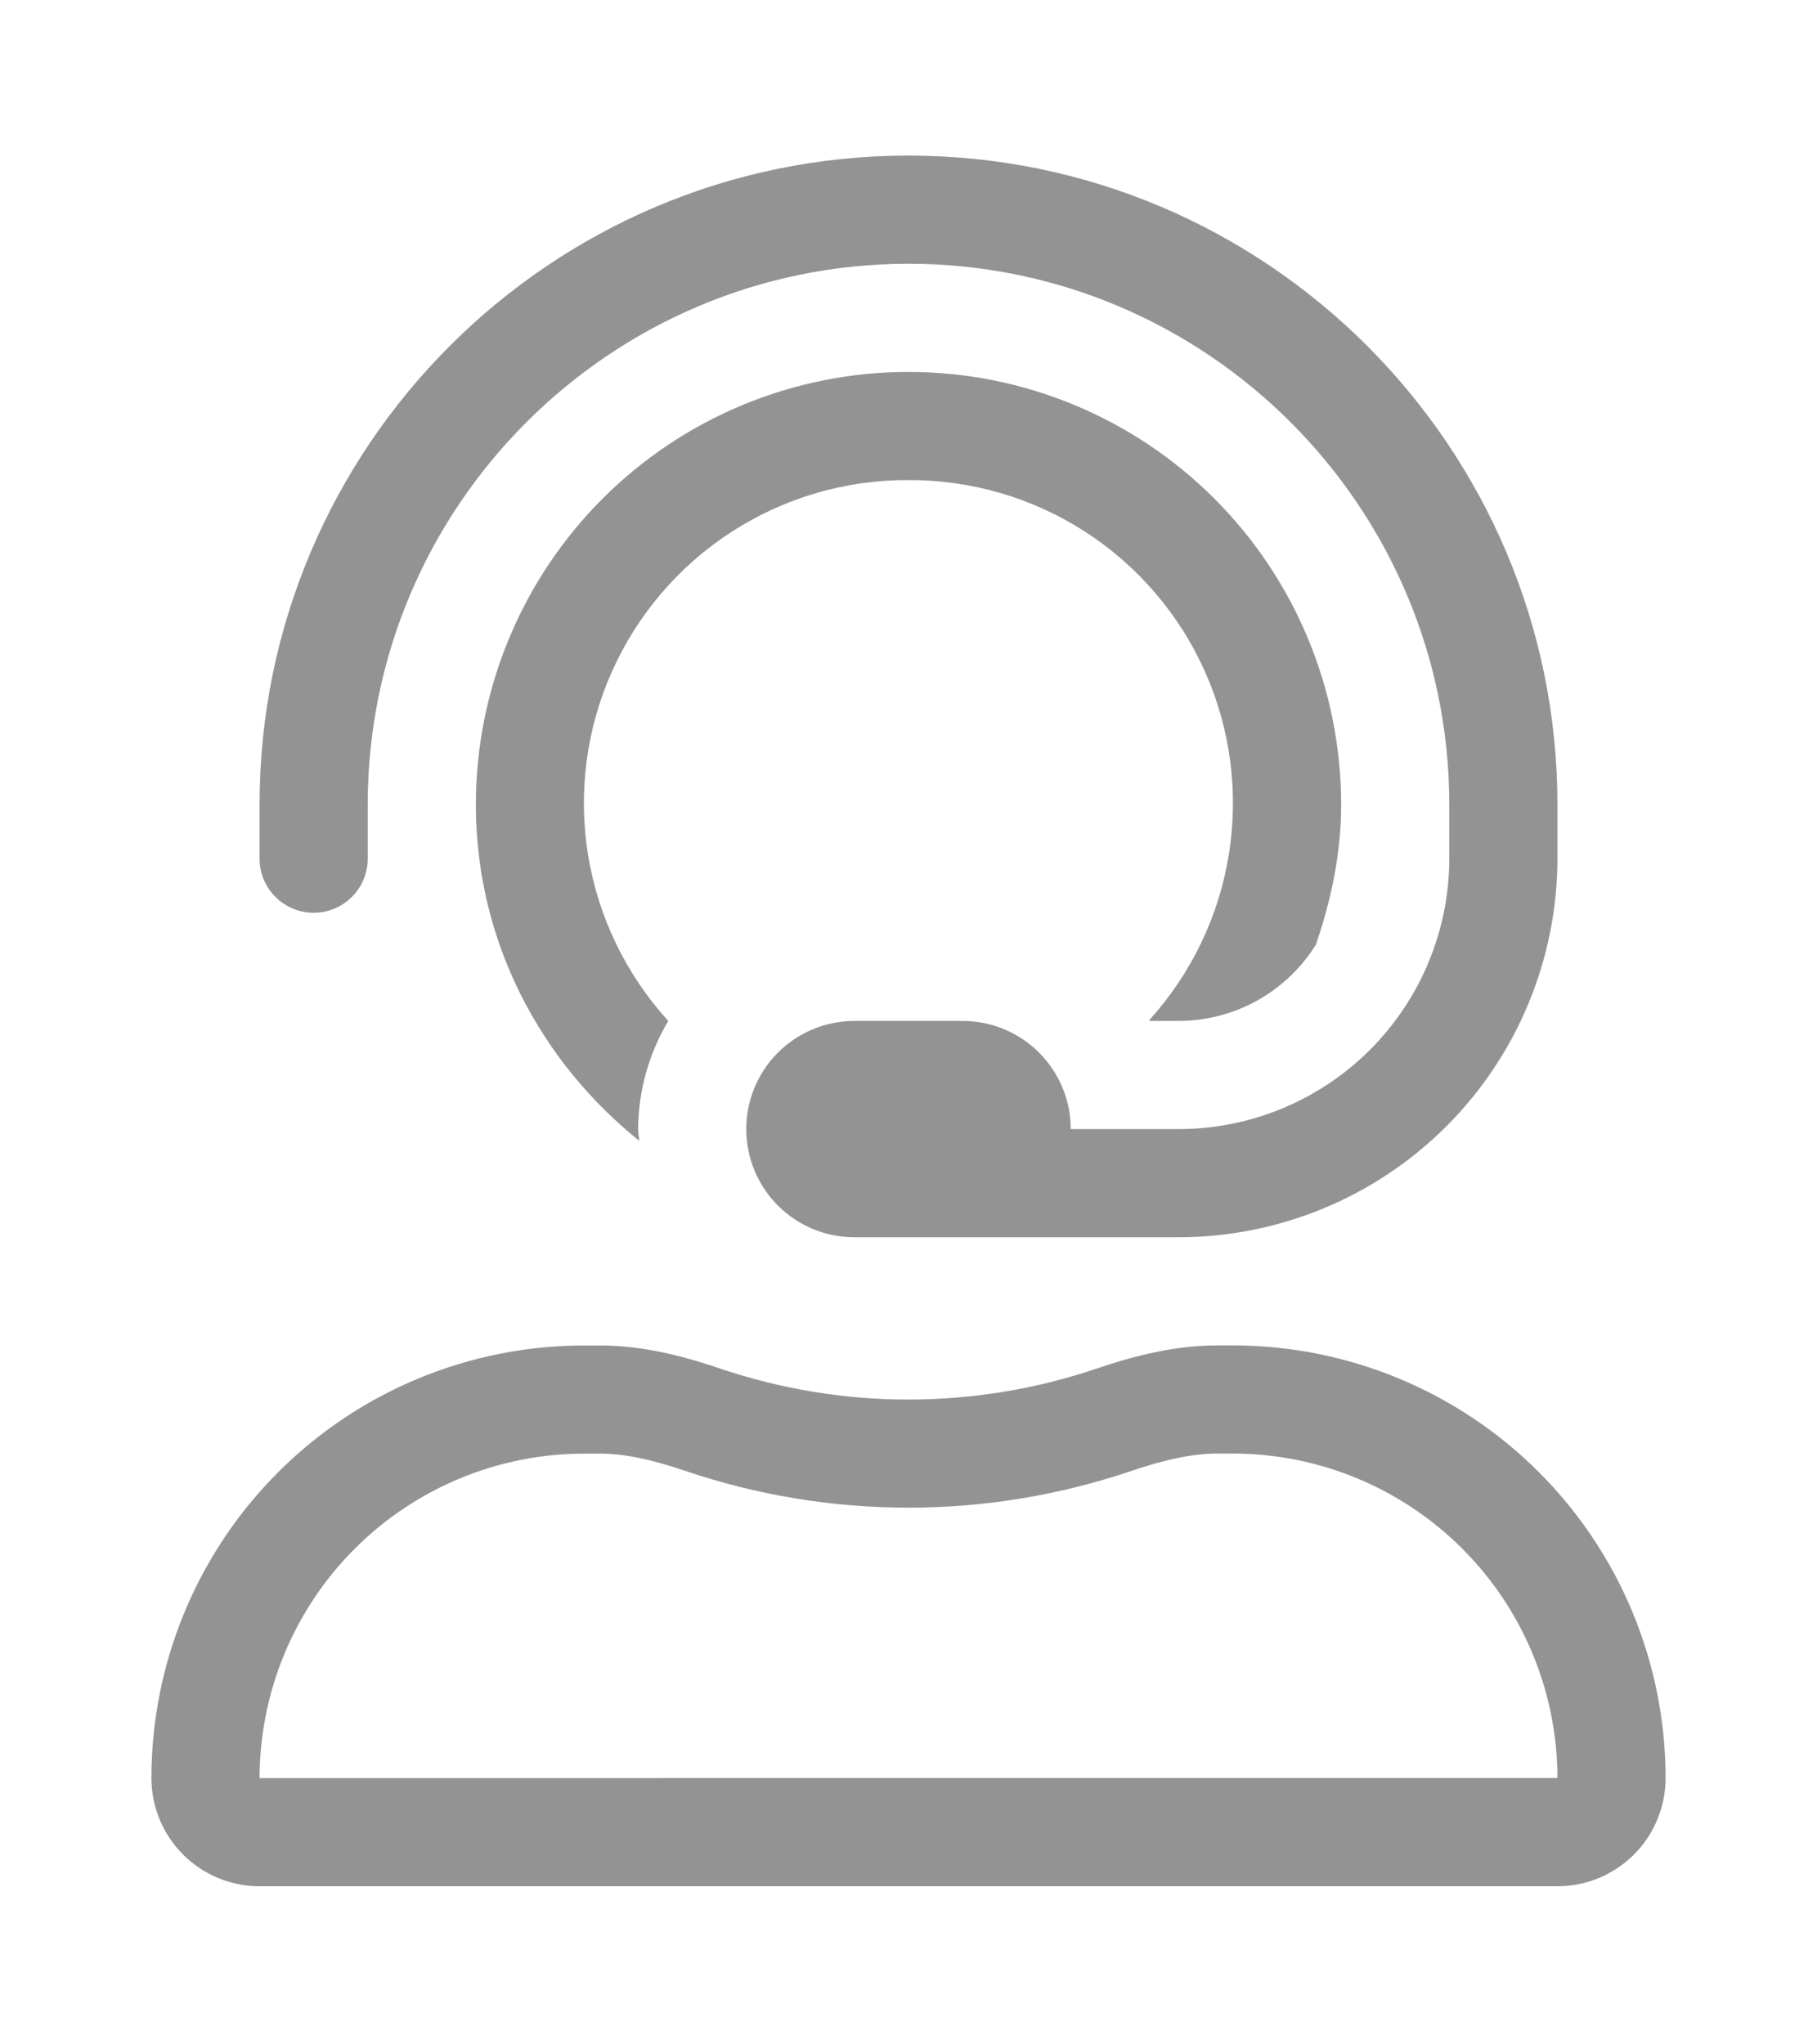 <svg width="48" height="54" viewBox="0 0 48 54" fill="none" xmlns="http://www.w3.org/2000/svg">
<g filter="url(#filter0_d)">
<path d="M32.571 31.538H32.152C31.066 31.538 30.009 31.797 28.982 32.146C25.75 33.242 22.247 33.242 19.014 32.146C17.989 31.797 16.935 31.54 15.852 31.54H15.429C12.398 31.54 9.491 32.744 7.348 34.887C5.205 37.03 4 39.936 4 42.967C4 43.725 4.301 44.452 4.837 44.987C5.373 45.523 6.099 45.824 6.857 45.824H41.143C41.901 45.824 42.627 45.523 43.163 44.987C43.699 44.452 44 43.725 44 42.967C44 39.936 42.796 37.029 40.653 34.886C38.509 32.742 35.602 31.538 32.571 31.538ZM6.857 42.967C6.86 40.694 7.763 38.516 9.37 36.909C10.977 35.302 13.156 34.398 15.429 34.396H15.852C16.47 34.396 17.184 34.54 18.098 34.85C21.924 36.148 26.072 36.148 29.898 34.85C30.819 34.538 31.535 34.394 32.152 34.394H32.571C34.844 34.396 37.023 35.3 38.63 36.907C40.237 38.514 41.141 40.693 41.143 42.965L6.857 42.967ZM8.286 20.11C8.665 20.11 9.028 19.959 9.296 19.691C9.564 19.424 9.714 19.06 9.714 18.681V17.253C9.714 9.376 16.123 2.967 24 2.967C31.877 2.967 38.286 9.376 38.286 17.253V18.681C38.284 20.575 37.53 22.391 36.191 23.73C34.852 25.069 33.037 25.822 31.143 25.824H28.286C28.286 25.066 27.985 24.34 27.449 23.804C26.913 23.268 26.186 22.967 25.429 22.967H22.571C21.814 22.967 21.087 23.268 20.551 23.804C20.015 24.34 19.714 25.066 19.714 25.824C19.714 26.582 20.015 27.309 20.551 27.845C21.087 28.38 21.814 28.681 22.571 28.681H31.143C33.794 28.678 36.336 27.623 38.21 25.749C40.085 23.874 41.139 21.332 41.143 18.681V17.253C41.143 7.799 33.454 0.11 24 0.11C14.546 0.11 6.857 7.799 6.857 17.253V18.681C6.857 19.06 7.008 19.424 7.276 19.691C7.543 19.959 7.907 20.11 8.286 20.11ZM24 8.681C25.655 8.674 27.277 9.148 28.668 10.046C30.058 10.944 31.157 12.228 31.832 13.739C32.506 15.251 32.725 16.927 32.464 18.561C32.203 20.196 31.472 21.719 30.36 22.946C30.36 22.954 30.371 22.959 30.376 22.967H31.143C31.868 22.965 32.58 22.78 33.214 22.427C33.847 22.074 34.38 21.566 34.763 20.951C35.161 19.785 35.429 18.555 35.429 17.253C35.429 14.222 34.224 11.315 32.081 9.171C29.938 7.028 27.031 5.824 24 5.824C20.969 5.824 18.062 7.028 15.919 9.171C13.775 11.315 12.571 14.222 12.571 17.253C12.571 20.862 14.277 24.038 16.888 26.134C16.883 26.029 16.857 25.93 16.857 25.824C16.864 24.818 17.139 23.831 17.654 22.967C16.537 21.742 15.8 20.218 15.535 18.581C15.269 16.945 15.486 15.266 16.16 13.751C16.833 12.236 17.933 10.949 19.325 10.049C20.717 9.148 22.342 8.673 24 8.681Z" fill="#939393"/>
</g>
<defs>
<filter id="filter0_d" x="0" y="0.11" width="48" height="53.714" filterUnits="userSpaceOnUse" color-interpolation-filters="sRGB">
<feFlood flood-opacity="0" result="BackgroundImageFix"/>
<feColorMatrix in="SourceAlpha" type="matrix" values="0 0 0 0 0 0 0 0 0 0 0 0 0 0 0 0 0 0 127 0" result="hardAlpha"/>
<feOffset dy="4"/>
<feGaussianBlur stdDeviation="2"/>
<feComposite in2="hardAlpha" operator="out"/>
<feColorMatrix type="matrix" values="0 0 0 0 0 0 0 0 0 0 0 0 0 0 0 0 0 0 0.25 0"/>
<feBlend mode="normal" in2="BackgroundImageFix" result="effect1_dropShadow"/>
<feBlend mode="normal" in="SourceGraphic" in2="effect1_dropShadow" result="shape"/>
</filter>
</defs>
</svg>
